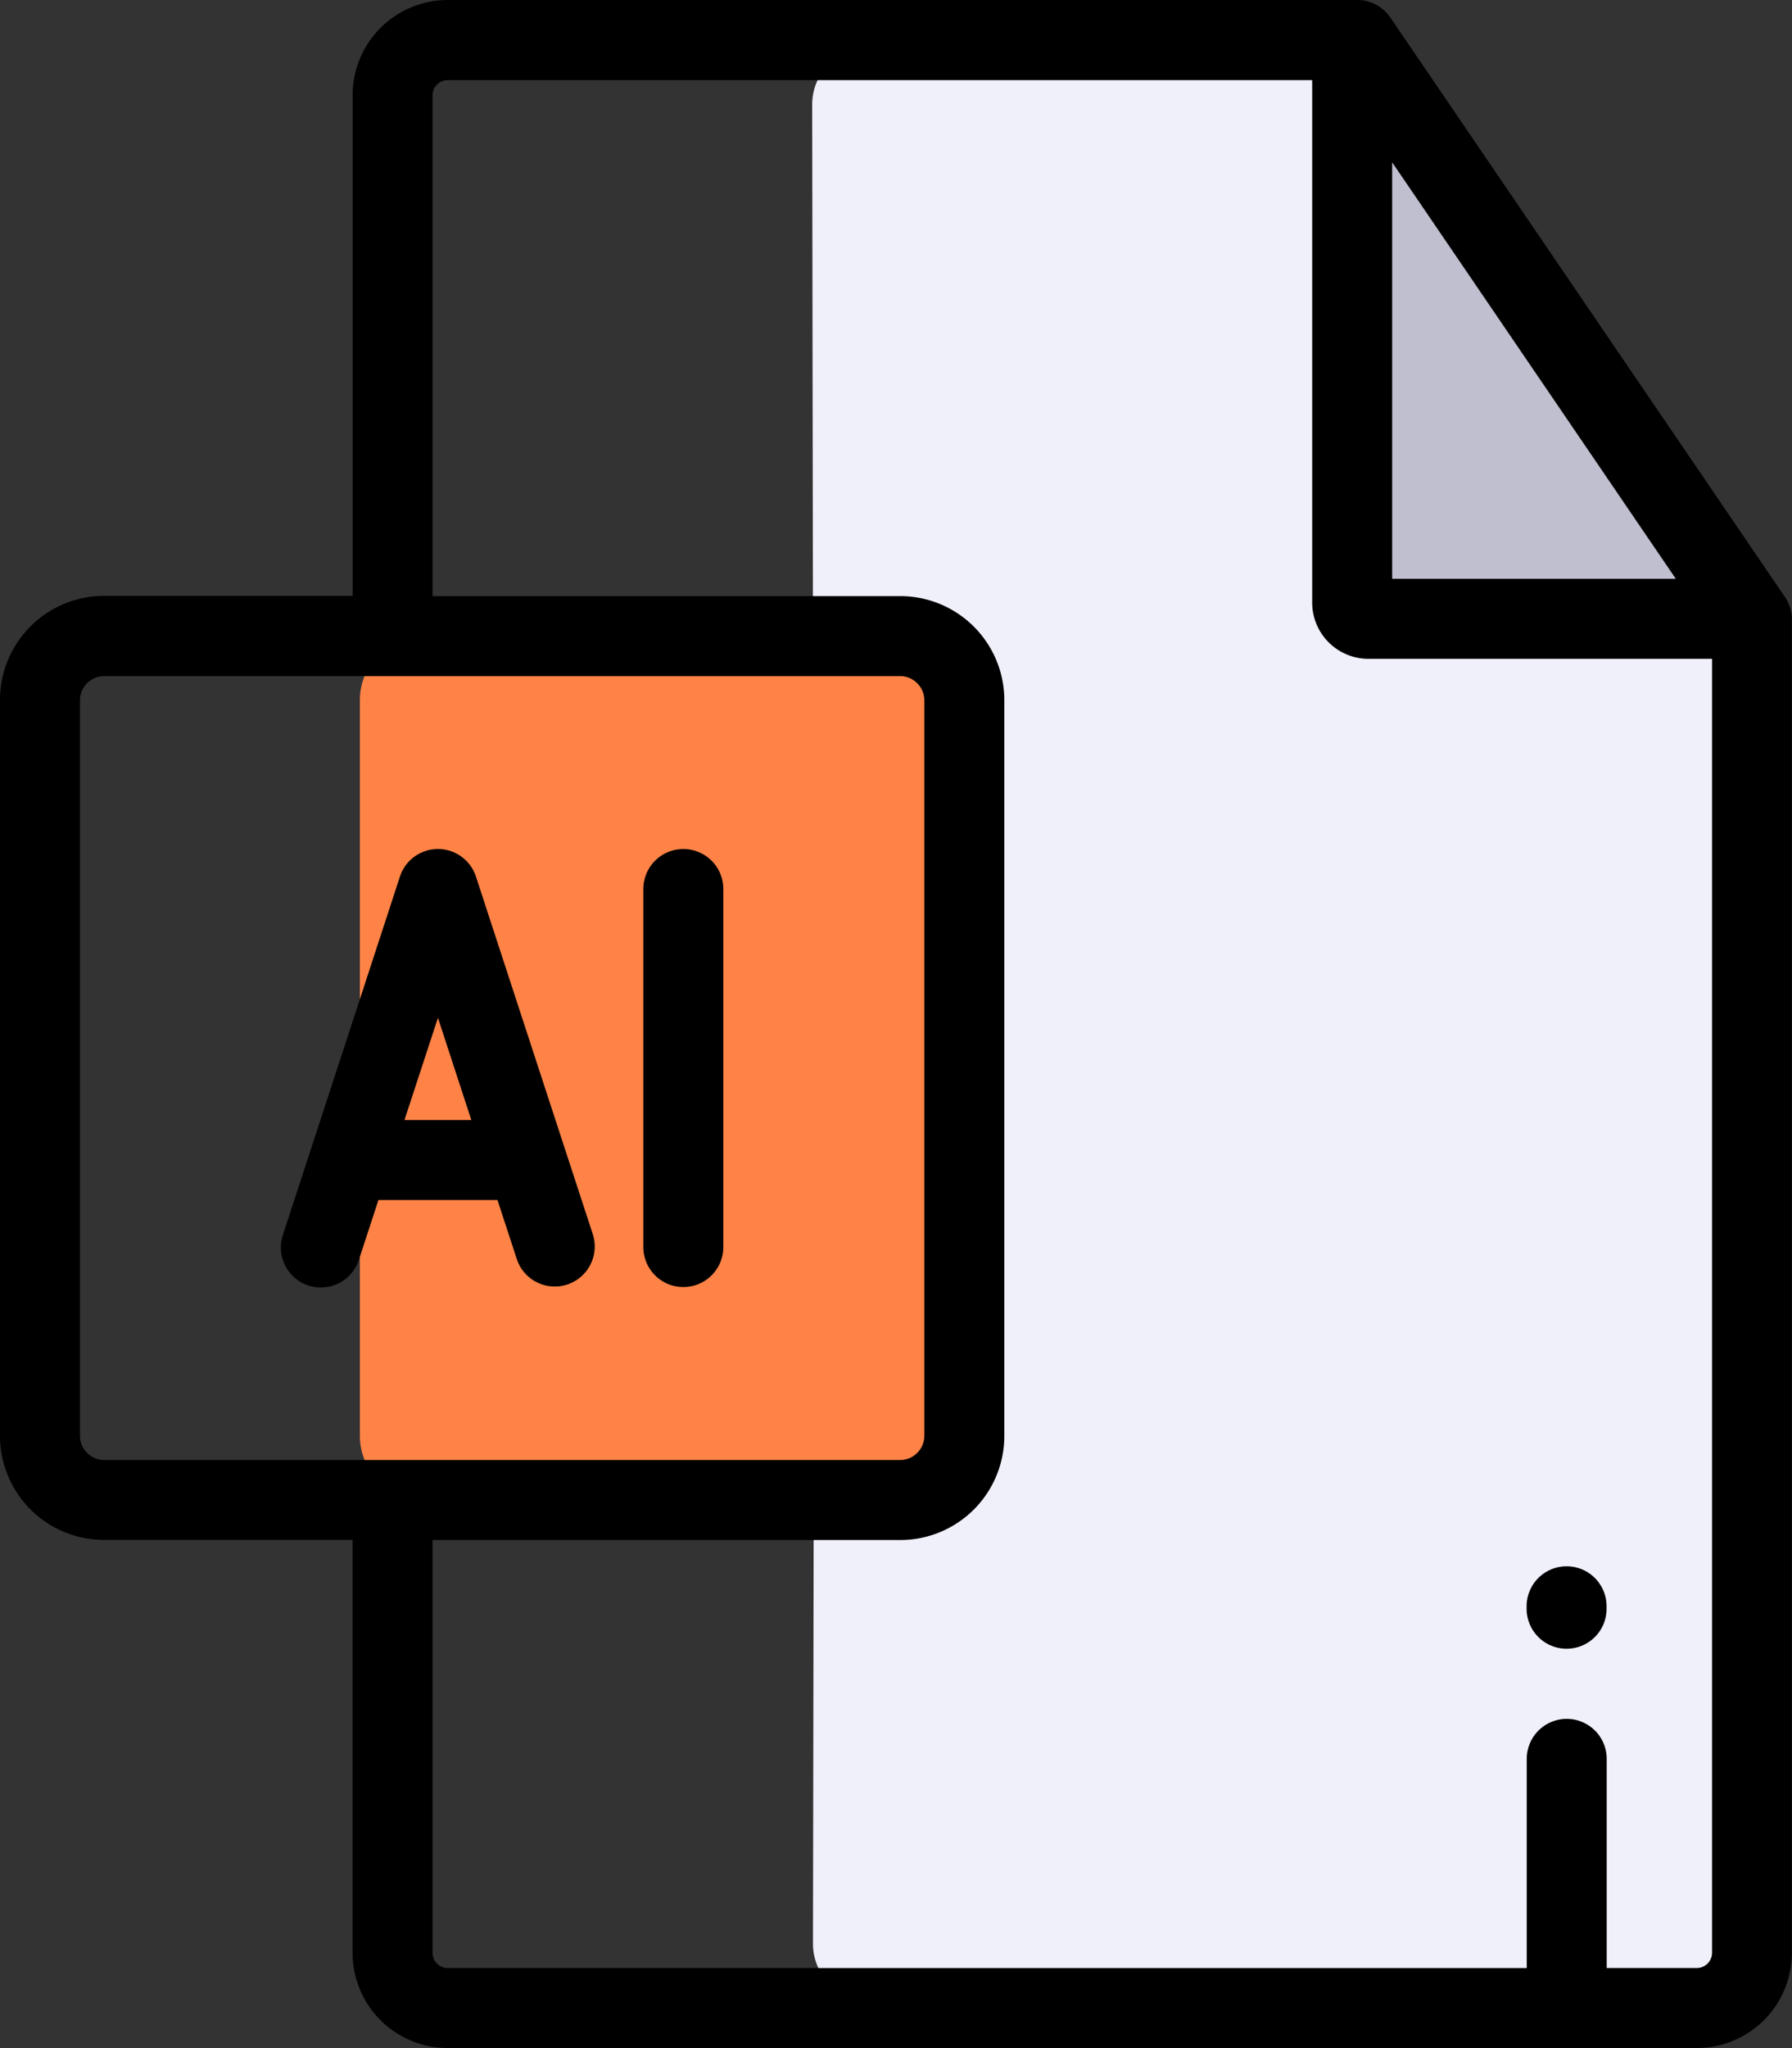 <svg id="illustrator_1_" data-name="illustrator (1)" xmlns="http://www.w3.org/2000/svg" width="57.004" height="65.122" viewBox="0 0 57.004 65.122">
  <rect x="0" y="0" width="57.004" height="65.122" fill="#333333" stroke="none"/>
  <g id="Group_380" data-name="Group 380" transform="translate(11.447 1.515)">
    <path id="Path_1176" data-name="Path 1176" d="M337.927,14.105l12.787,17.947-12.279-.028a.536.536,0,0,1-.385-.164.563.563,0,0,1-.16-.394Zm0,0" transform="translate(-306.361 -13.826)" fill="#bfbfcf" fill-rule="evenodd"/>
    <path id="Path_1177" data-name="Path 1177" d="M233.073,72.192V29.786l-12.246-.028a.465.465,0,0,1-.334-.143.489.489,0,0,1-.139-.343l-.036-17.361H204.895a1.738,1.738,0,0,0-1.248.532,1.827,1.827,0,0,0-.518,1.279l.025,16.9.023,27.473-.023,14.1a1.824,1.824,0,0,0,.518,1.279,1.737,1.737,0,0,0,1.247.532h26.388a1.737,1.737,0,0,0,1.247-.532A1.829,1.829,0,0,0,233.073,72.192Zm0,0" transform="translate(-188.74 -11.91)" fill="#f0f0fb" fill-rule="evenodd"/>
    <path id="Path_1178" data-name="Path 1178" d="M109.229,184.438v-23.4A2.041,2.041,0,0,0,107.194,159H92.035A2.041,2.041,0,0,0,90,161.035v23.4a2.041,2.041,0,0,0,2.035,2.035h15.159A2.041,2.041,0,0,0,109.229,184.438Zm0,0" transform="translate(-90 -140.291)" fill="#ff8346" fill-rule="evenodd"/>
  </g>
  <path id="Path_1179" data-name="Path 1179" d="M56.783,18.989,44.226.556A1.272,1.272,0,0,0,43.174,0H14.217a3.028,3.028,0,0,0-3,3.047v15.9H3.306A3.311,3.311,0,0,0,0,22.259v23.4a3.311,3.311,0,0,0,3.306,3.307h7.909V62.075a3.028,3.028,0,0,0,3,3.047H54a3.028,3.028,0,0,0,3-3.047V19.705A1.27,1.27,0,0,0,56.783,18.989ZM44.285,5.161l9.023,13.244H44.285ZM2.544,45.662v-23.4a.773.773,0,0,1,.763-.763H28.641a.773.773,0,0,1,.763.763v23.4a.773.773,0,0,1-.763.763H3.306A.773.773,0,0,1,2.544,45.662ZM54,62.578H51.11V55.928a1.272,1.272,0,1,0-2.544,0v6.651H14.217a.489.489,0,0,1-.458-.5V48.969H28.641a3.311,3.311,0,0,0,3.307-3.307v-23.4a3.311,3.311,0,0,0-3.307-3.307H13.759V3.047a.488.488,0,0,1,.458-.5H41.741V19.155a1.789,1.789,0,0,0,1.781,1.794H54.461V62.075A.489.489,0,0,1,54,62.578Zm0,0" transform="translate(0 0)"/>
  <path id="Path_1180" data-name="Path 1180" d="M383.1,391.57a1.272,1.272,0,0,0-1.272,1.272v.078a1.272,1.272,0,0,0,2.544,0v-.078A1.272,1.272,0,0,0,383.1,391.57Zm0,0" transform="translate(-333.266 -341.766)"/>
  <path id="Path_1181" data-name="Path 1181" d="M77.159,223.411l.618,1.889a1.272,1.272,0,0,0,2.418-.79l-3.721-11.384a1.272,1.272,0,0,0-2.418,0l-3.72,11.384a1.272,1.272,0,1,0,2.418.79l.618-1.889Zm-1.894-5.795,1.062,3.251H74.2Zm0,0" transform="translate(-61.334 -185.253)"/>
  <path id="Path_1182" data-name="Path 1182" d="M162.17,226.178a1.272,1.272,0,0,0,1.272-1.272V213.522a1.272,1.272,0,1,0-2.544,0v11.384A1.272,1.272,0,0,0,162.17,226.178Zm0,0" transform="translate(-140.433 -185.253)"/>
</svg>
